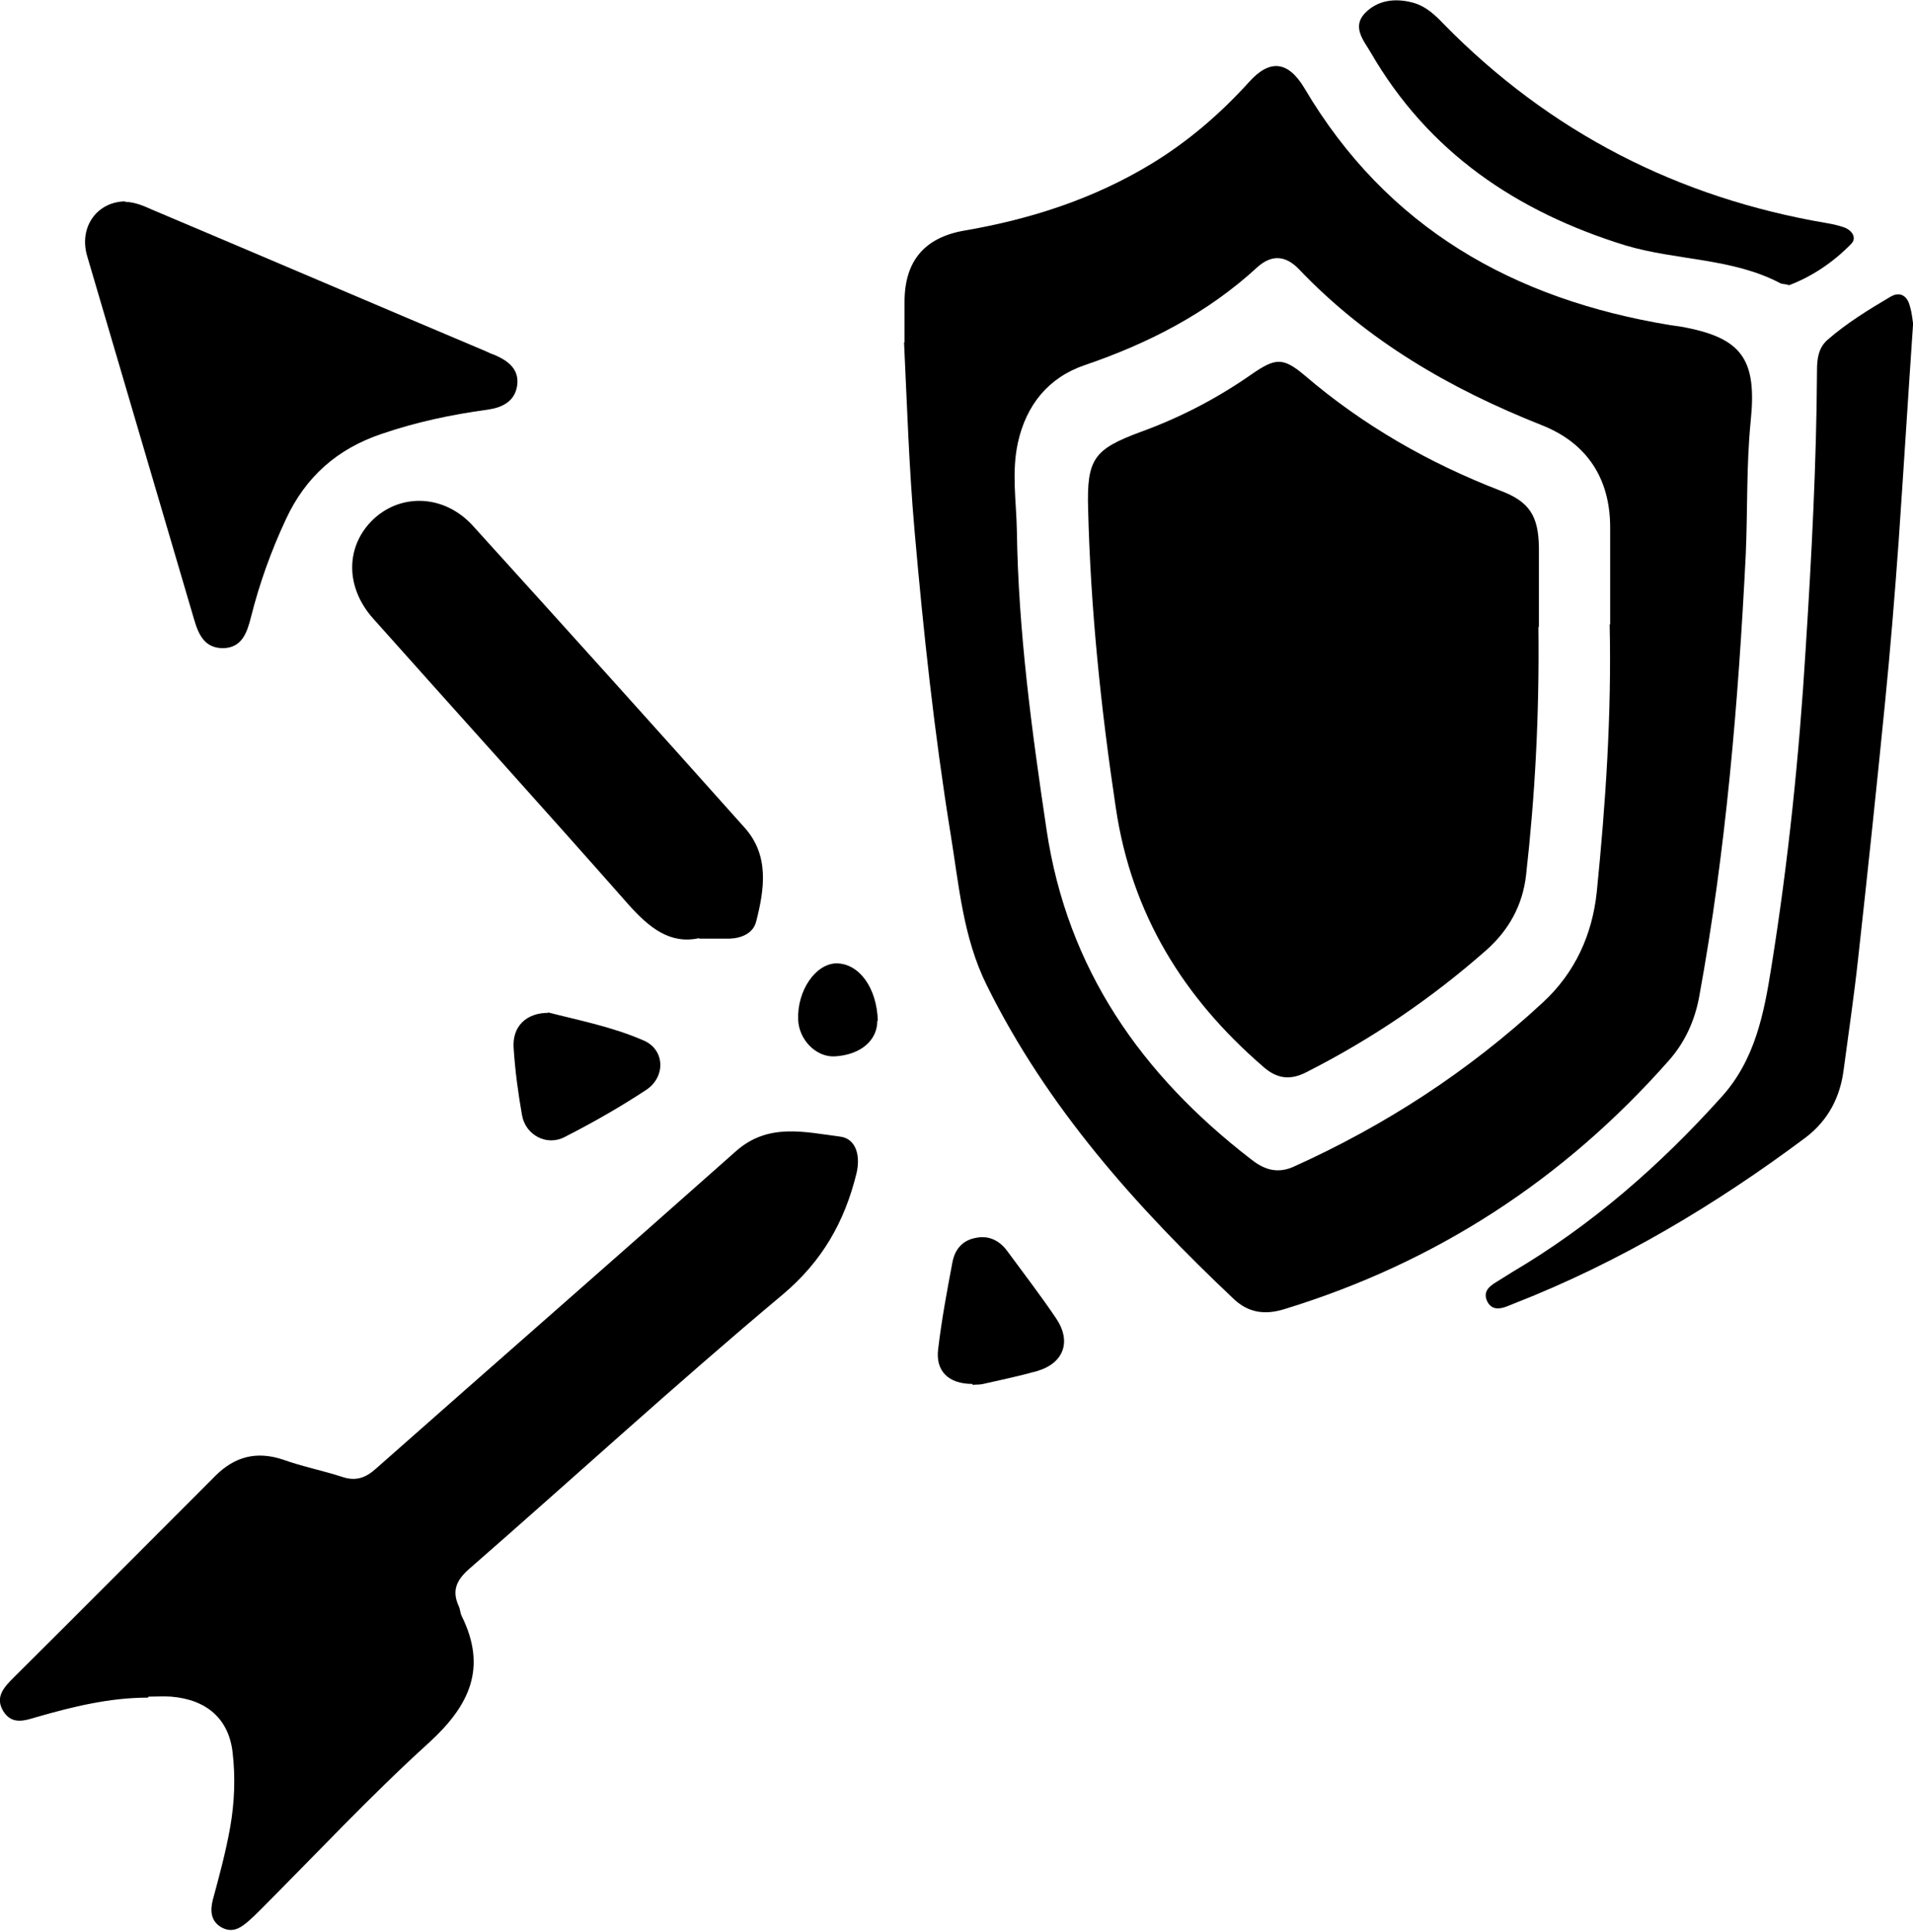 <?xml version="1.0" encoding="UTF-8"?>
<svg id="Capa_1" data-name="Capa 1" xmlns="http://www.w3.org/2000/svg" viewBox="0 0 38.66 39.04">
  <path d="m18.28,6.93c0-.28,0-.56,0-.83,0-.82.4-1.3,1.21-1.44,1.34-.23,2.61-.64,3.78-1.35.74-.45,1.39-1.01,1.97-1.65.42-.47.79-.43,1.12.12,1.67,2.83,4.23,4.27,7.39,4.79.07.01.14.02.21.03,1.24.22,1.55.65,1.42,1.91-.09.9-.06,1.8-.1,2.7-.15,2.99-.4,5.98-.94,8.93-.09.49-.29.93-.62,1.3-2.12,2.4-4.7,4.08-7.77,5.02-.39.12-.72.07-1.01-.2-1.98-1.87-3.78-3.88-5-6.35-.48-.97-.56-2.02-.73-3.06-.33-2.04-.55-4.09-.73-6.15-.11-1.26-.15-2.52-.21-3.78,0,0,.01,0,.02,0Zm14.26,5.69c0-.65,0-1.31,0-1.96,0-.99-.47-1.71-1.39-2.07-1.84-.73-3.52-1.7-4.9-3.15-.27-.28-.55-.3-.84-.04-1.01.93-2.2,1.54-3.49,1.98-.73.25-1.18.8-1.35,1.57-.13.6-.03,1.19-.02,1.78.03,2.03.3,4.03.6,6.04.42,2.82,1.92,4.95,4.12,6.65.25.2.51.31.85.17,1.87-.84,3.56-1.94,5.06-3.33.65-.6,1-1.37,1.09-2.24.18-1.8.3-3.59.26-5.4Z" stroke-width="0"/>
  <path d="m2.99,34.31c-.77,0-1.51.18-2.24.39-.24.07-.5.17-.68-.11-.18-.29.01-.49.21-.69,1.36-1.35,2.71-2.71,4.07-4.07.39-.39.83-.51,1.37-.33.39.14.8.22,1.2.35.27.09.47.02.68-.17,2.42-2.14,4.86-4.27,7.28-6.42.65-.57,1.38-.38,2.09-.29.34.04.42.4.34.74-.24.98-.69,1.78-1.5,2.46-2.15,1.8-4.22,3.7-6.33,5.54-.26.23-.35.44-.21.75.03.06.03.14.06.2.52,1.05.16,1.81-.66,2.56-1.18,1.07-2.27,2.24-3.4,3.37-.08.08-.16.16-.24.23-.16.14-.33.26-.56.13-.22-.13-.22-.35-.17-.55.13-.48.26-.96.35-1.46.09-.51.11-1.02.05-1.53-.08-.67-.52-1.06-1.24-1.12-.15-.01-.31,0-.46,0Z" stroke-width="0"/>
  <path d="m38.66,6.57c-.1,1.46-.19,2.92-.29,4.37-.08,1.11-.17,2.21-.28,3.31-.17,1.71-.35,3.42-.54,5.13-.08.74-.19,1.48-.29,2.23-.07.56-.31,1.03-.77,1.38-1.82,1.36-3.76,2.52-5.88,3.35-.05.02-.1.04-.15.06-.15.06-.31.08-.4-.09-.1-.2.03-.31.18-.4.11-.07.21-.13.32-.2,1.61-.95,2.99-2.16,4.23-3.54.68-.75.86-1.69,1.01-2.64.34-2.12.56-4.26.69-6.4.12-1.88.22-3.77.23-5.65,0-.23.03-.45.21-.61.39-.34.83-.61,1.27-.87.2-.12.35-.02.4.2.04.13.05.27.07.4Z" stroke-width="0"/>
  <path d="m2.52,4.08c.2,0,.38.08.56.16,2.25.95,4.49,1.91,6.74,2.86.06.03.13.06.19.08.27.12.49.29.44.62-.05.32-.31.44-.6.48-.73.1-1.44.25-2.14.49-.89.3-1.53.86-1.93,1.72-.3.64-.54,1.31-.71,1.99-.08.31-.18.61-.56.62-.38,0-.5-.28-.59-.59-.72-2.45-1.44-4.89-2.16-7.34-.17-.59.21-1.1.78-1.1Z" stroke-width="0"/>
  <path d="m14.13,18.96c-.59.13-1.01-.21-1.43-.68-1.71-1.94-3.44-3.85-5.16-5.78-.57-.64-.56-1.47.01-2.01.57-.53,1.44-.49,2.01.14,1.84,2.03,3.67,4.06,5.49,6.1.5.56.4,1.24.23,1.9-.06.23-.29.33-.53.34-.18,0-.36,0-.62,0Z" stroke-width="0"/>
  <path d="m36.15,5.76c-.08-.02-.13-.02-.16-.03-.98-.52-2.1-.46-3.14-.77-2.2-.68-3.98-1.88-5.15-3.9-.14-.24-.38-.51-.12-.79.26-.27.61-.31.96-.22.27.07.46.25.64.44,2.14,2.18,4.73,3.51,7.74,4.02.12.02.25.05.36.09.15.06.25.21.13.33-.37.38-.81.67-1.27.84Z" stroke-width="0"/>
  <path d="m11.07,20.46c.62.16,1.3.29,1.94.57.42.18.45.72.06.99-.53.35-1.09.67-1.66.96-.36.19-.79-.04-.86-.44-.08-.45-.14-.9-.17-1.36-.03-.43.25-.71.7-.71Z" stroke-width="0"/>
  <path d="m19.65,27.97c-.48,0-.75-.26-.69-.71.07-.59.18-1.18.29-1.76.05-.25.2-.43.46-.48.27-.06.49.05.65.27.33.45.67.89.98,1.35.32.47.16.91-.38,1.07-.36.1-.73.18-1.09.26-.08.02-.17.01-.21.02Z" stroke-width="0"/>
  <path d="m17.73,20.63c0,.4-.34.69-.86.72-.38.02-.73-.34-.74-.75-.02-.58.35-1.12.77-1.13.46,0,.82.49.84,1.16Z" stroke-width="0"/>
  <path d="m31.09,12.68c.02,1.8-.07,3.41-.25,5.01-.07.61-.35,1.11-.8,1.51-1.11.98-2.32,1.8-3.64,2.47-.33.17-.6.13-.87-.11-1.61-1.39-2.66-3.08-2.98-5.23-.3-2-.51-4.01-.56-6.04-.03-1.02.12-1.21,1.06-1.56.8-.29,1.55-.68,2.25-1.17.48-.33.63-.34,1.07.03,1.18,1.01,2.51,1.77,3.96,2.33.58.22.76.51.77,1.14,0,.6,0,1.19,0,1.6Z" stroke-width="0"/>
</svg>